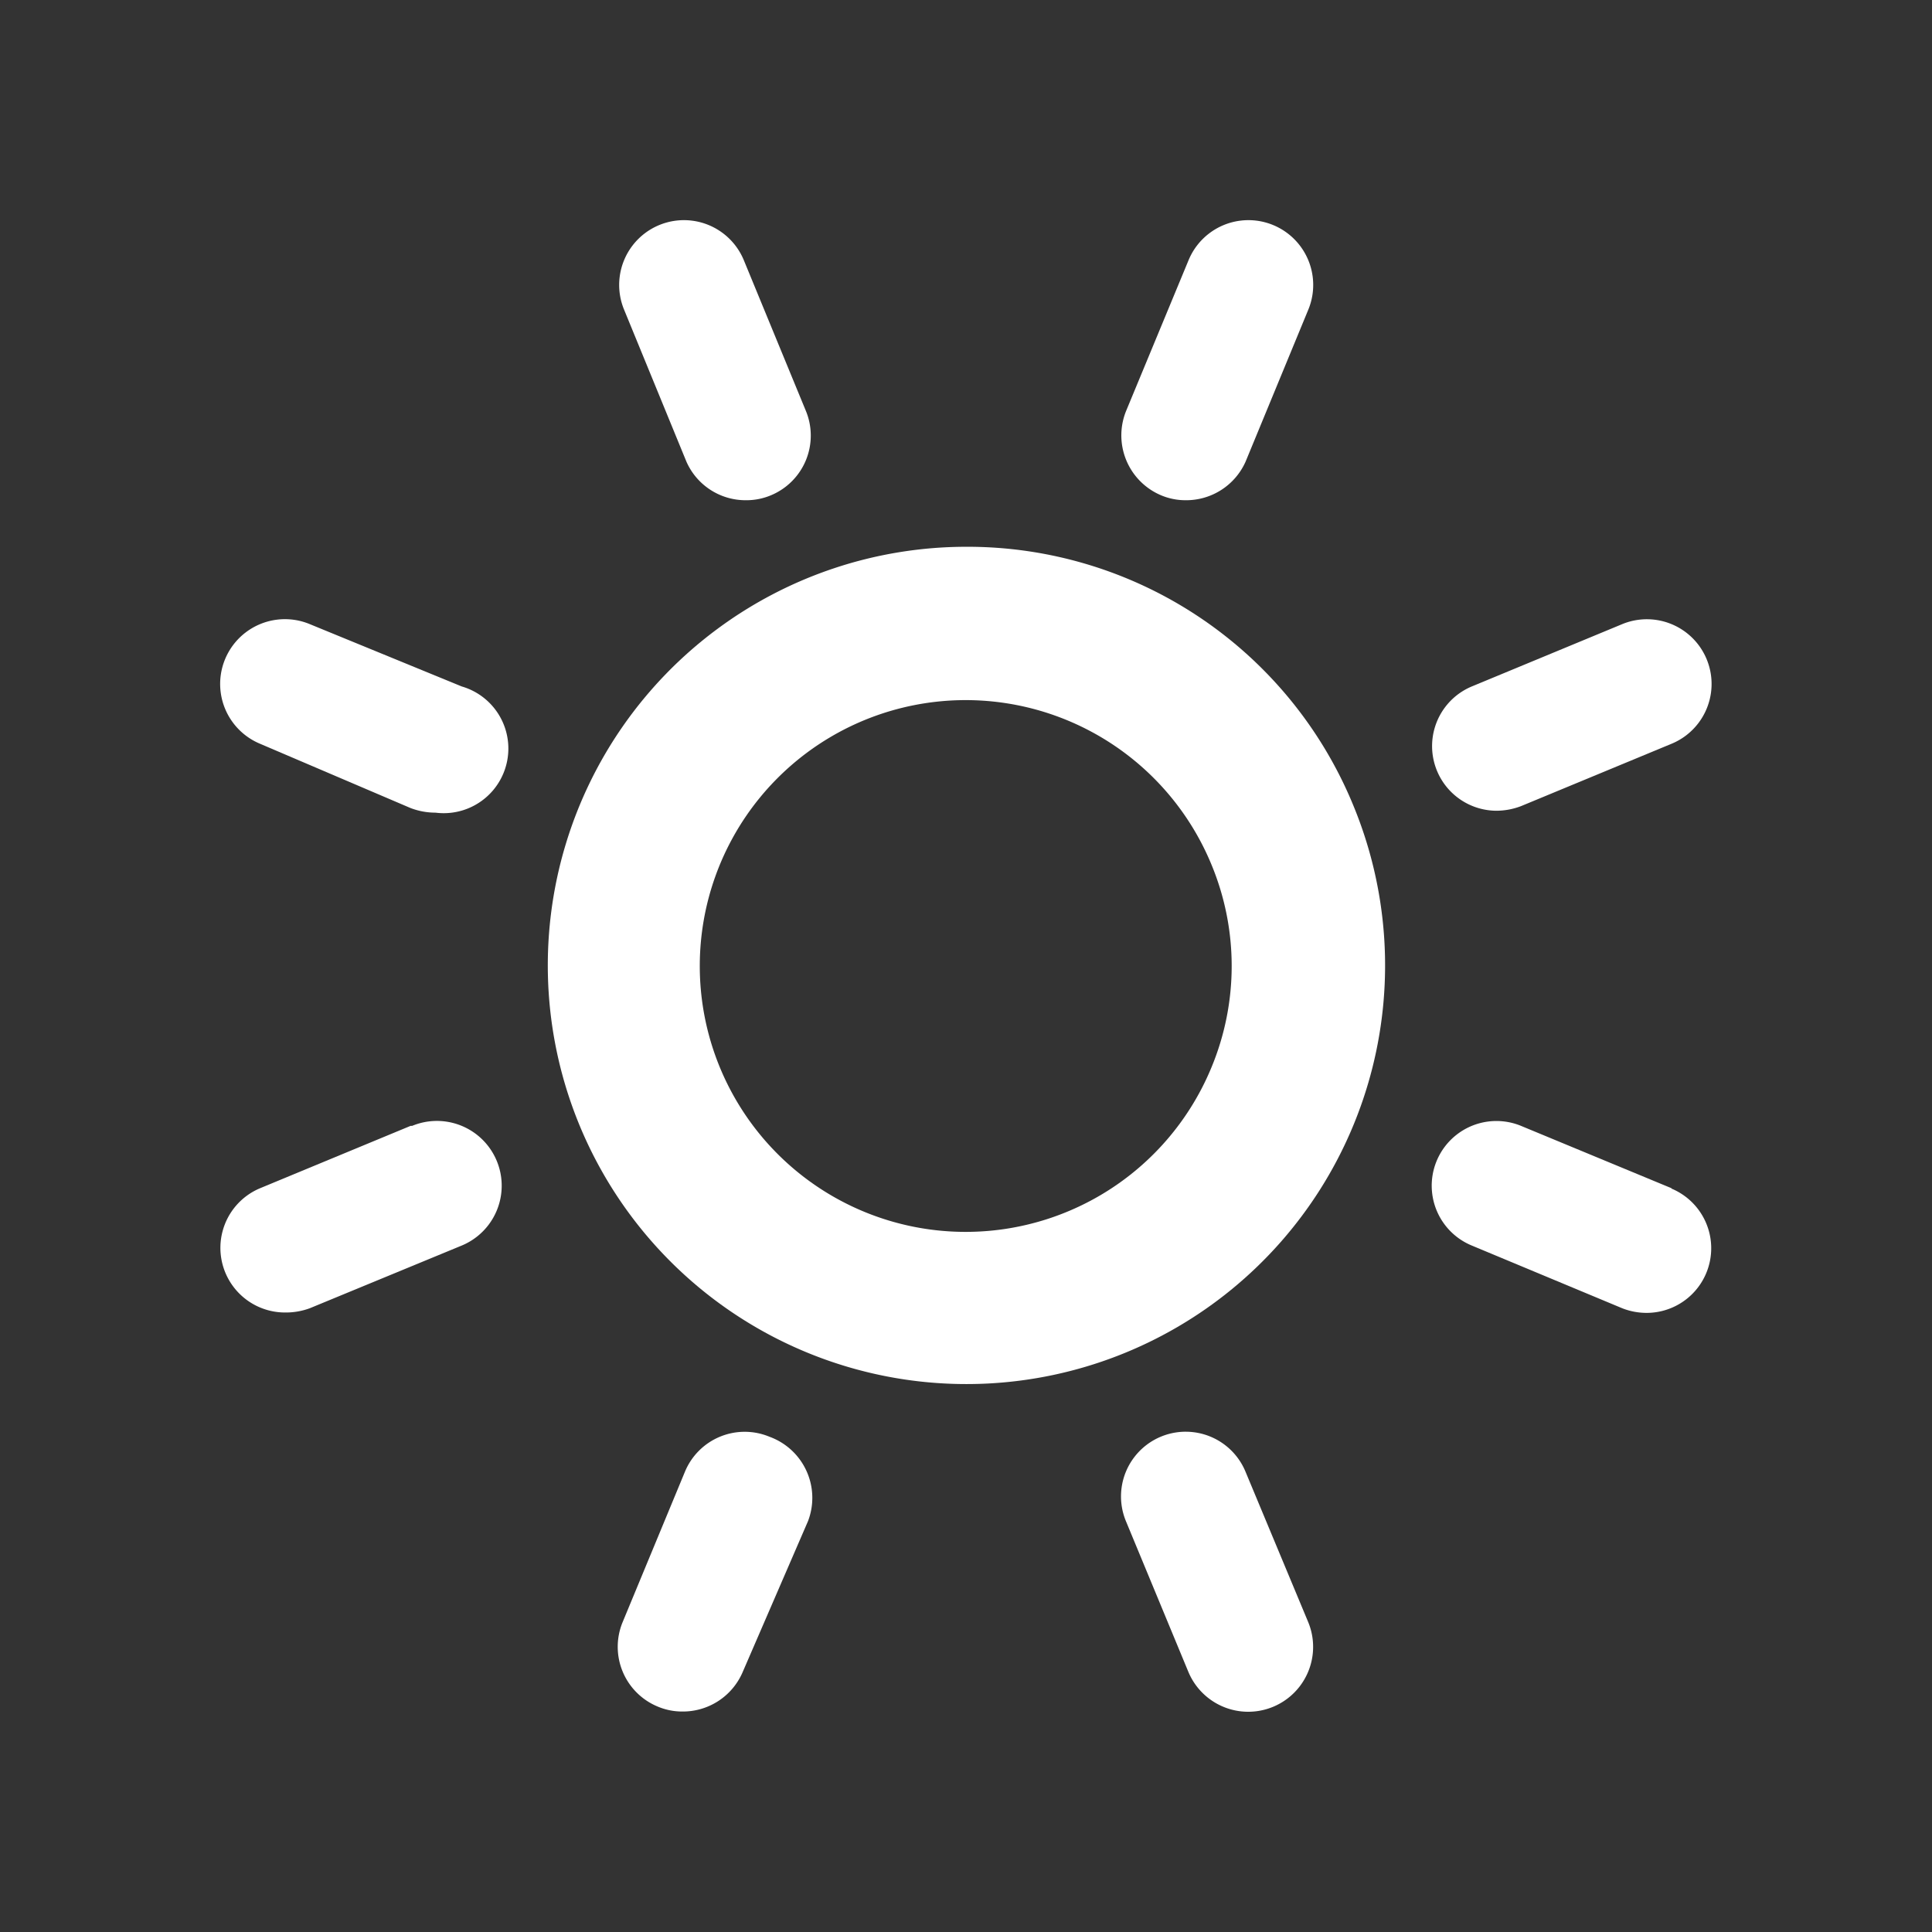 <svg id="Layer_1" data-name="Layer 1" xmlns="http://www.w3.org/2000/svg" viewBox="0 0 50.21 50.21"><rect x="0" y="0" width="50.21" height="50.21" fill="#333333" stroke="none"/><defs><style>.cls-1{fill:#fff;}</style></defs><title>icon-sun</title><path class="cls-1" d="M25.1,14.21a10.88,10.88,0,1,0,10.07,6.72A10.84,10.84,0,0,0,25.1,14.21Zm6.38,13.54a6.91,6.91,0,1,1,0-5.29A6.87,6.87,0,0,1,31.48,27.75Z"/><path class="cls-1" d="M17.84,12a1.68,1.68,0,0,0,1.55,1,1.64,1.64,0,0,0,.65-.13,1.68,1.68,0,0,0,.9-2.2L19.33,6.76a1.68,1.68,0,0,0-3.11,1.29Z"/><path class="cls-1" d="M32.37,38.25a1.68,1.68,0,0,0-3.11,1.28l1.62,3.91A1.68,1.68,0,0,0,34,42.16Z"/><path class="cls-1" d="M10.67,29.26,6.76,30.88a1.68,1.68,0,0,0,.65,3.23A1.81,1.81,0,0,0,8.05,34L12,32.37a1.68,1.68,0,0,0-1.29-3.11Z"/><path class="cls-1" d="M38.89,21.07a1.81,1.81,0,0,0,.64-.12l3.91-1.62a1.68,1.68,0,0,0-1.28-3.11l-3.91,1.62a1.68,1.68,0,0,0,.64,3.23Z"/><path class="cls-1" d="M12,17.84,8.05,16.22a1.68,1.68,0,0,0-1.29,3.11L10.67,21a1.82,1.82,0,0,0,.65.12A1.68,1.68,0,0,0,12,17.84Z"/><path class="cls-1" d="M43.44,30.88l-3.91-1.62a1.68,1.68,0,0,0-1.28,3.11L42.16,34a1.73,1.73,0,0,0,.64.12,1.68,1.68,0,0,0,.64-3.23Z"/><path class="cls-1" d="M20,37.34a1.68,1.68,0,0,0-2.2.91l-1.62,3.91a1.68,1.68,0,0,0,.91,2.19,1.63,1.63,0,0,0,.64.13,1.69,1.69,0,0,0,1.56-1L21,39.53A1.69,1.69,0,0,0,20,37.34Z"/><path class="cls-1" d="M30.17,12.87a1.63,1.63,0,0,0,.64.13,1.69,1.69,0,0,0,1.56-1L34,8.05a1.68,1.68,0,0,0-3.11-1.29l-1.62,3.91A1.69,1.69,0,0,0,30.17,12.87Z"/></svg>